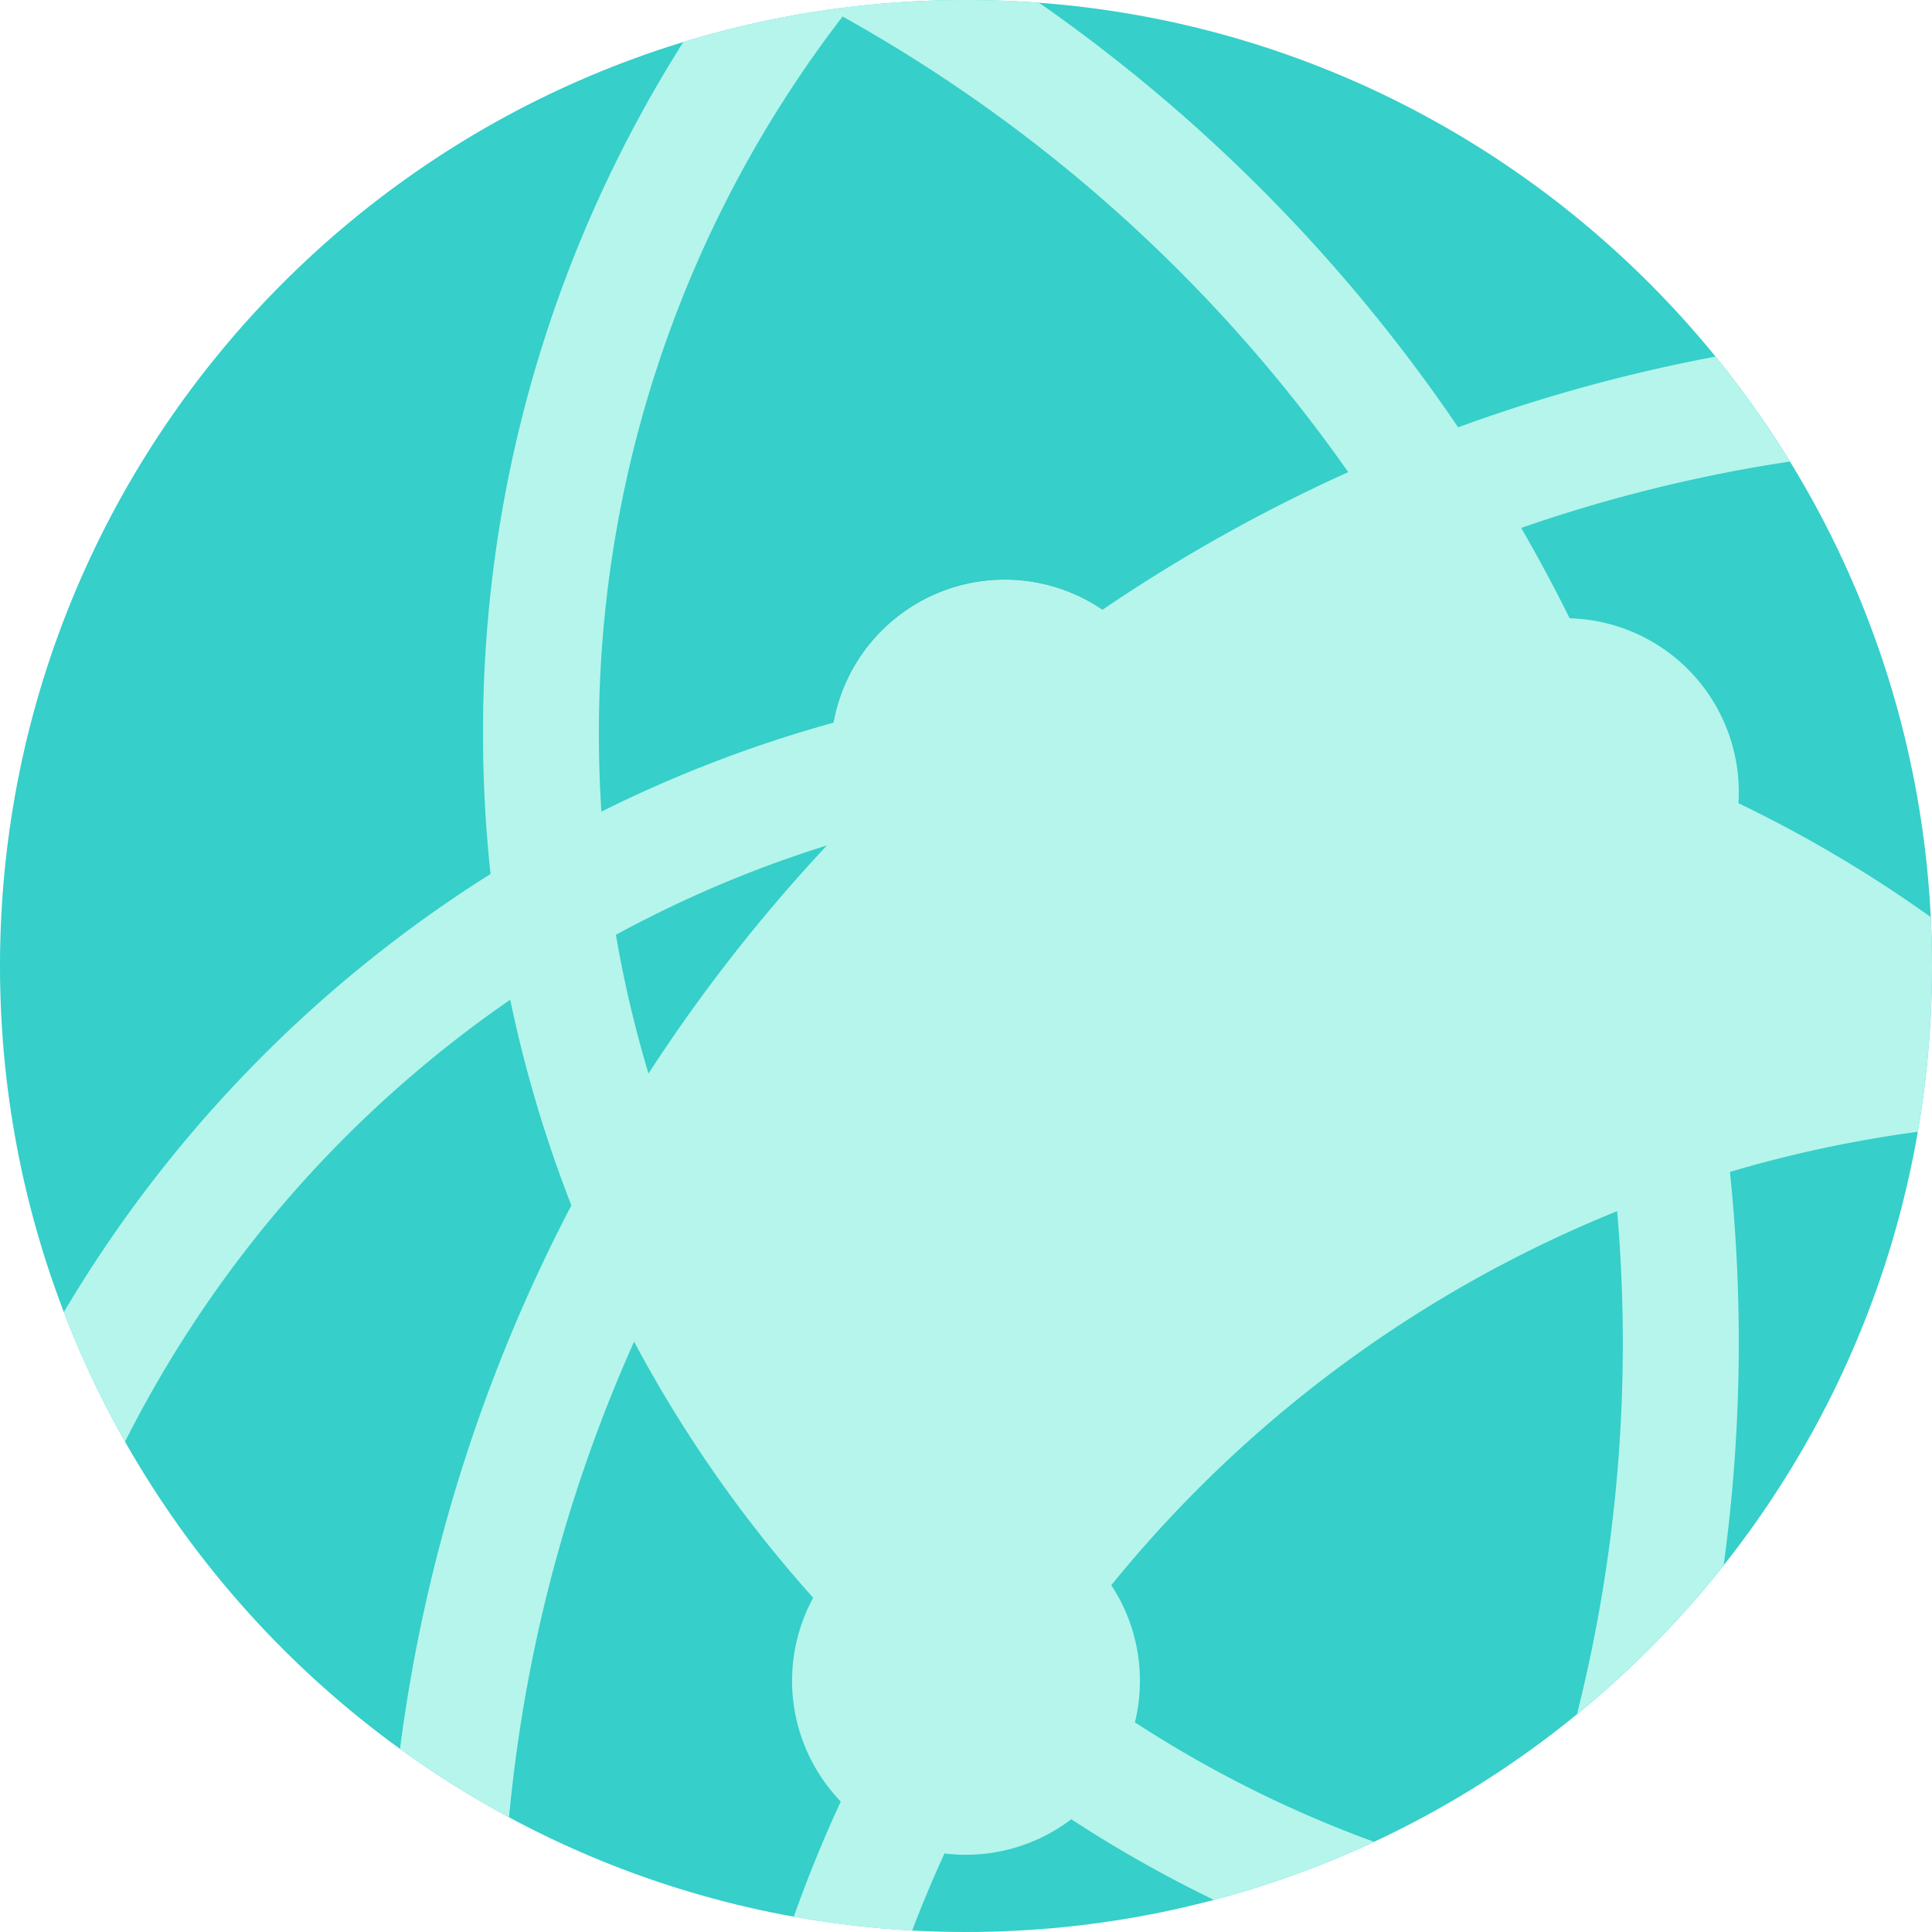<?xml version="1.0" standalone="no"?><!DOCTYPE svg PUBLIC "-//W3C//DTD SVG 1.1//EN" "http://www.w3.org/Graphics/SVG/1.1/DTD/svg11.dtd"><svg t="1608641354350" class="icon" viewBox="0 0 1024 1024" version="1.1" xmlns="http://www.w3.org/2000/svg" p-id="2869" xmlns:xlink="http://www.w3.org/1999/xlink" width="128" height="128"><defs><style type="text/css"></style></defs><path d="M0 512c0 282.77 229.22 512 512 512s512-229.23 512-512S794.76 0 512 0 0 229.23 0 512z" fill="#36CFC9" p-id="2870"></path><path d="M440.31 399.36a92.16 92.16 0 0 0 184.32 0.07v-0.07a92.16 92.16 0 0 0-184.32-0.08z" fill="#08979C" p-id="2871"></path><path d="M512 0q19.53 0 38.69 1.43a870.19 870.19 0 0 1 222.16 225.05A858.08 858.08 0 0 1 909.26 189a512.59 512.59 0 0 1 39.45 55.62 797.88 797.88 0 0 0-142.44 35.19q13.56 23.49 25.68 47.9a92.16 92.16 0 0 1 89.61 94.64c0 1.12-0.09 2.25-0.16 3.37a685.48 685.48 0 0 1 101.94 60.36 515 515 0 0 1-6.86 113.78 663.3 663.3 0 0 0-99.57 21.27 876.54 876.54 0 0 1 4.68 90.54 873.15 873.15 0 0 1-8 117.89 515 515 0 0 1-77.76 79 805.77 805.77 0 0 0 24.29-196.89q0-34.9-3-69.72A667.44 667.44 0 0 0 589 840.19a91.7 91.7 0 0 1 15.17 50.68 92.94 92.94 0 0 1-2.63 22 622.79 622.79 0 0 0 126.73 63.33 508.18 508.18 0 0 1-84.84 30.8 684.86 684.86 0 0 1-75.62-42.75 92.34 92.34 0 0 1-67.22 18.12q-9.24 20.14-17.12 40.88a513 513 0 0 1-62.77-7.34q11.06-31.1 24.92-61.07A92.21 92.21 0 0 1 431 846.85a688 688 0 0 1-94.92-135.75 798.64 798.64 0 0 0-66.28 252.1A513.23 513.23 0 0 1 212 927a859.5 859.5 0 0 1 90.84-288.12 681.25 681.25 0 0 1-32.41-109A627.46 627.46 0 0 0 66.28 764.12a508.89 508.89 0 0 1-32.44-68.68A689.53 689.53 0 0 1 260 463.23a695 695 0 0 1-4-74.11A683 683 0 0 1 362.21 22.25 511.94 511.94 0 0 1 512 0z m380.21 487.3q2.6-2.42 5-5a624.66 624.66 0 0 1 97.17 58.7 725.69 725.69 0 0 0-86.11 18.69q-6.46-36.54-16.06-72.39z m-154.38-57.22a92.17 92.17 0 0 0 97.28 81.75q8.52 33.3 14.15 67.25A728.79 728.79 0 0 0 540 803.05a92.48 92.48 0 0 0-63.34 2.68A625.33 625.33 0 0 1 370.92 642.4a806.09 806.09 0 0 1 120.17-160.66 92.21 92.21 0 0 0 131.25-61.9h2.29a627.4 627.4 0 0 1 113.2 10.24z m35-83a92.67 92.67 0 0 0-21.09 23.11 688.34 688.34 0 0 0-109.43-11.54 802.22 802.22 0 0 1 106-56.13q13 21.88 24.53 44.56z m-58.23-96.84a807.72 807.72 0 0 0-268-241.48 621.88 621.88 0 0 0-129.17 380.36q0 20.69 1.33 41.06a682 682 0 0 1 123-47.14 92.21 92.21 0 0 1 142.61-59.87 864.43 864.43 0 0 1 130.23-72.94zM438.3 448.1a620.47 620.47 0 0 0-111.85 47.37A619.71 619.71 0 0 0 343.71 569a868.21 868.21 0 0 1 94.59-120.9z" fill="#B5F5EC" p-id="2872"></path></svg>